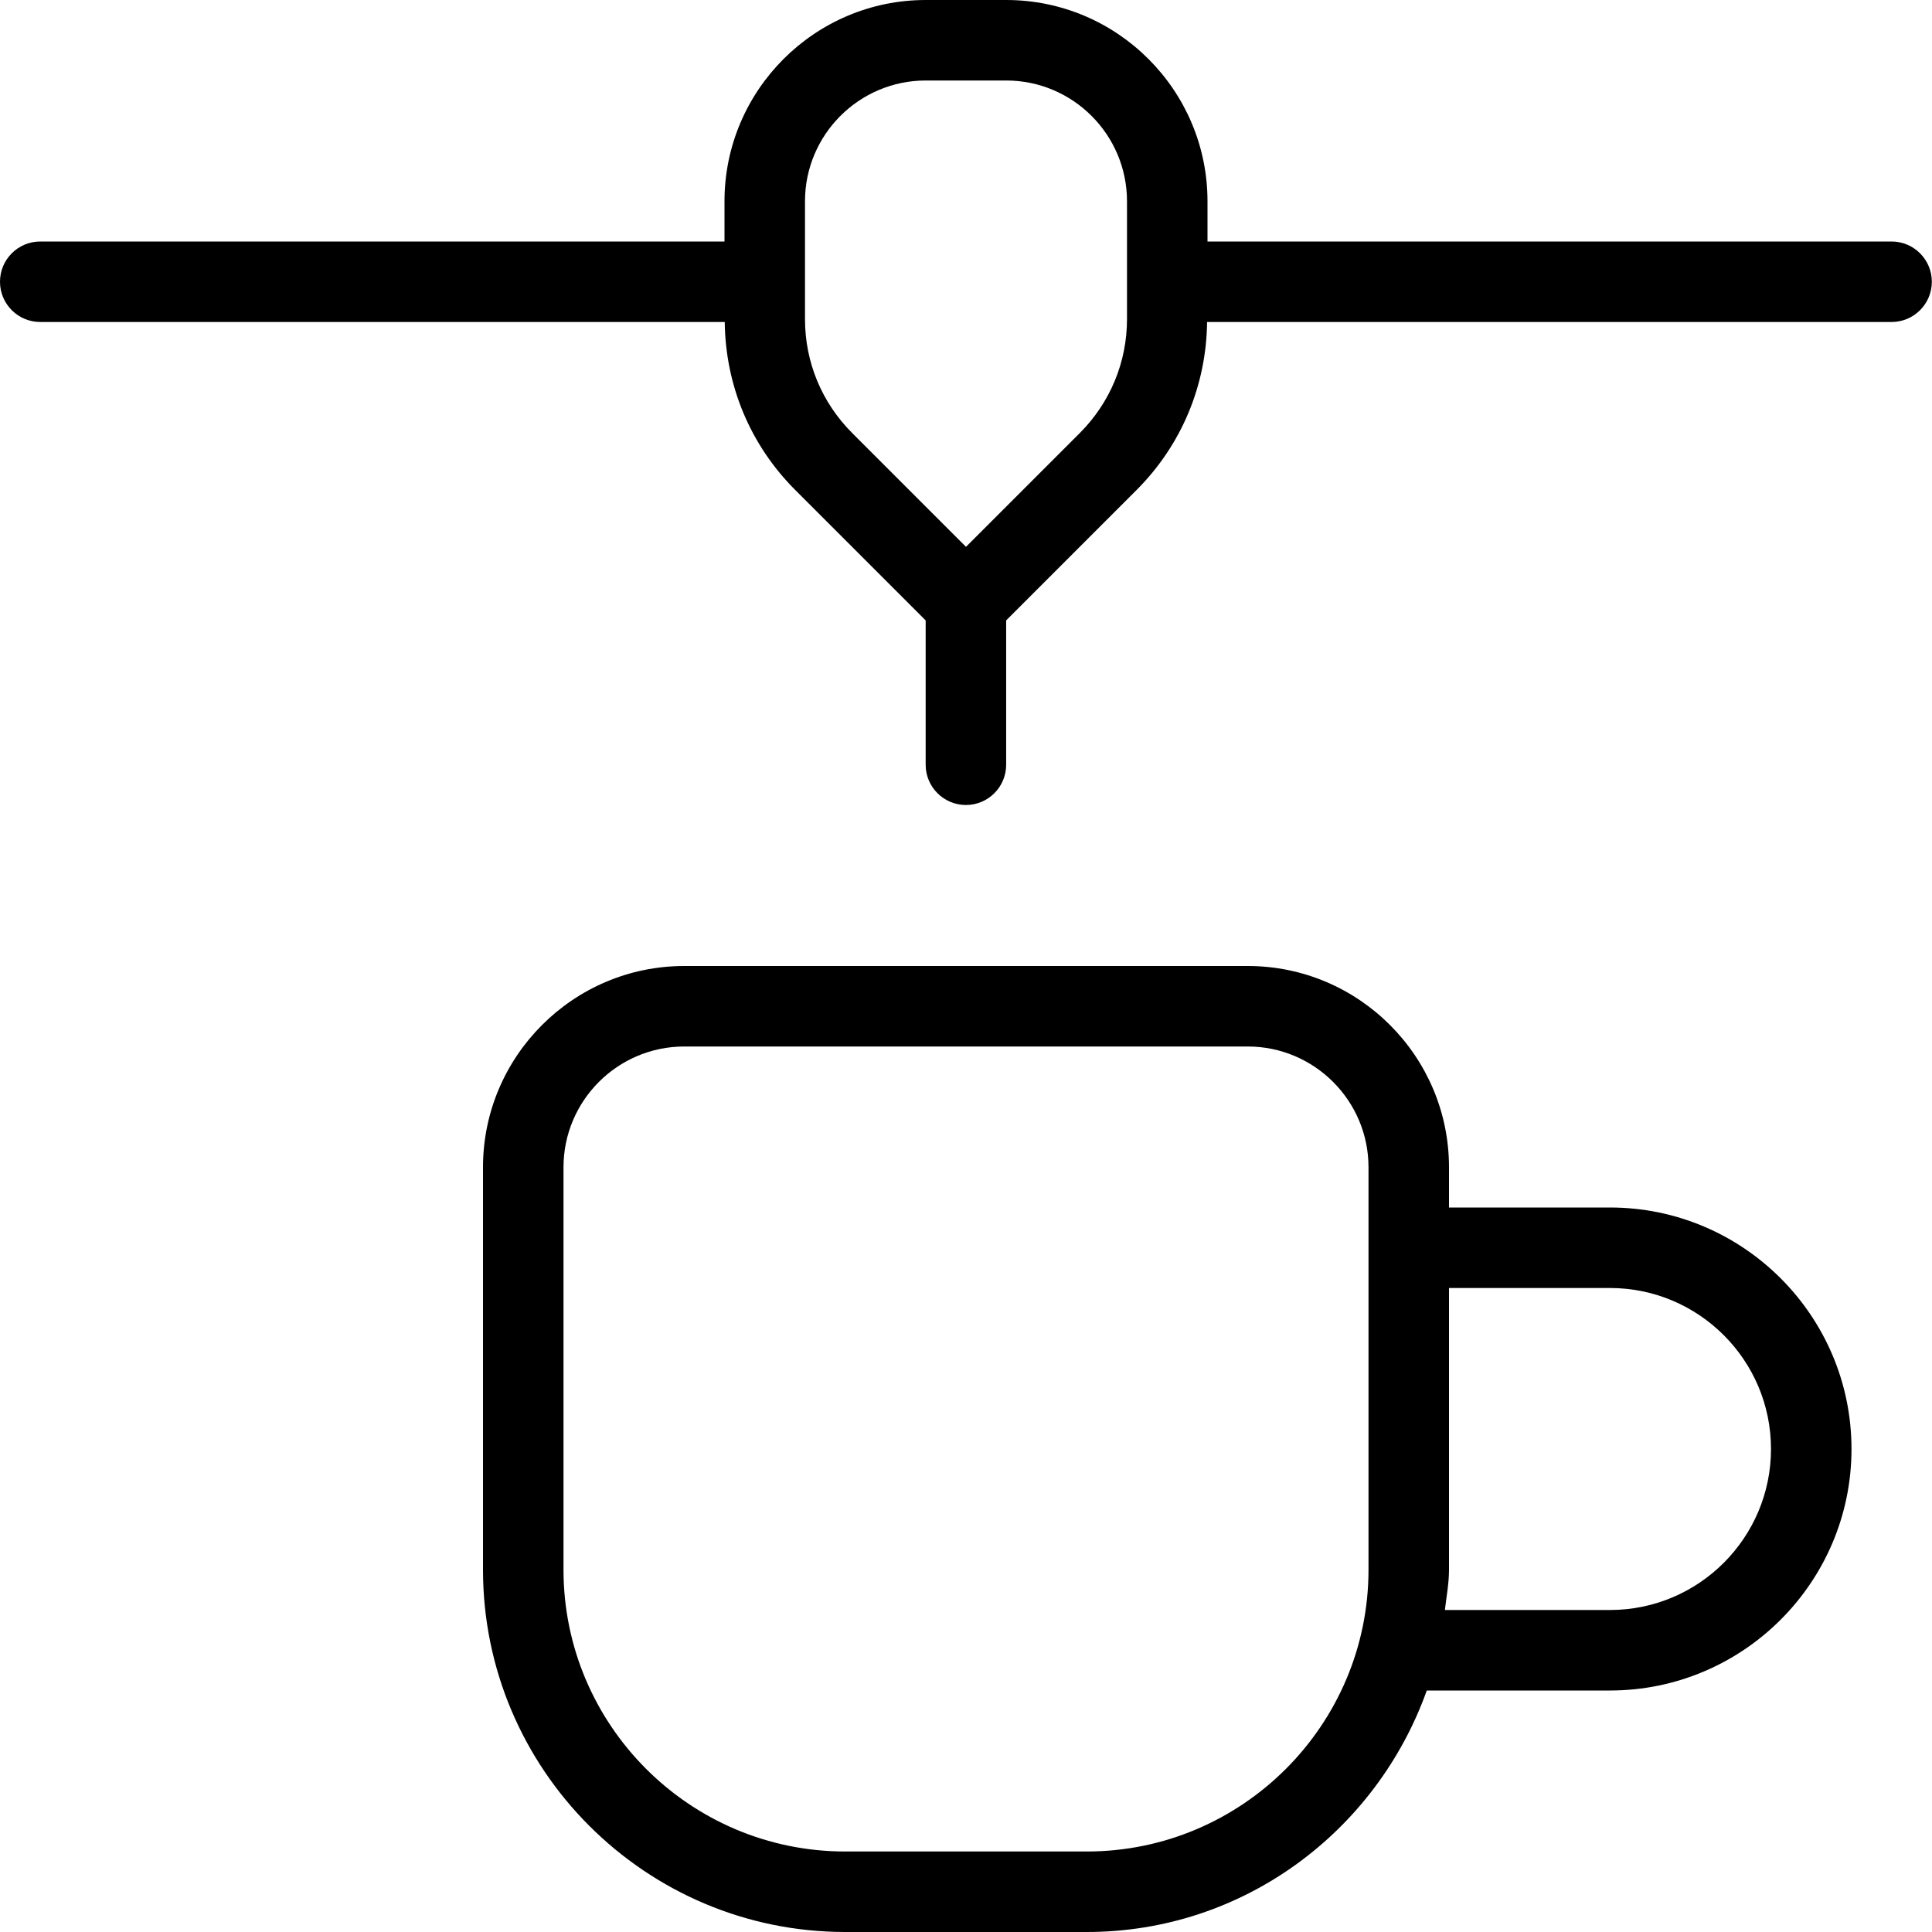 <svg id="Layer_1" viewBox="0 0 24 24" xmlns="http://www.w3.org/2000/svg" data-name="Layer 1"><path d="m20 15h-2v-.5c0-1.378-1.121-2.5-2.5-2.5h-7c-1.378 0-2.5 1.122-2.5 2.5v5c0 2.481 2.019 4.5 4.5 4.5h3c1.953 0 3.602-1.258 4.224-3h2.276c1.654 0 3-1.346 3-3s-1.346-3-3-3zm-6.5 8h-3c-1.93 0-3.5-1.57-3.5-3.5v-5c0-.827.673-1.5 1.5-1.5h7c.827 0 1.5.673 1.5 1.5v5c0 1.93-1.57 3.5-3.5 3.5zm6.5-3h-2.051c.019-.166.051-.329.051-.5v-3.5h2c1.103 0 2 .897 2 2s-.897 2-2 2zm3.5-17h-8.5v-.5c0-1.378-1.121-2.5-2.5-2.5h-1c-1.378 0-2.5 1.122-2.5 2.5v.5h-8.5c-.276 0-.5.224-.5.5s.224.5.5.5h8.503c.009.788.317 1.528.875 2.086l1.621 1.621v1.793c0 .276.224.5.5.5s.5-.224.5-.5v-1.793l1.621-1.621c.558-.559.866-1.299.875-2.086h8.503c.276 0 .5-.224.5-.5s-.224-.5-.5-.5zm-9.5.964c0 .534-.208 1.036-.586 1.415l-1.414 1.414-1.414-1.414c-.378-.378-.586-.88-.586-1.415v-1.464c0-.827.673-1.5 1.5-1.5h1c.827 0 1.5.673 1.5 1.5z"/></svg>